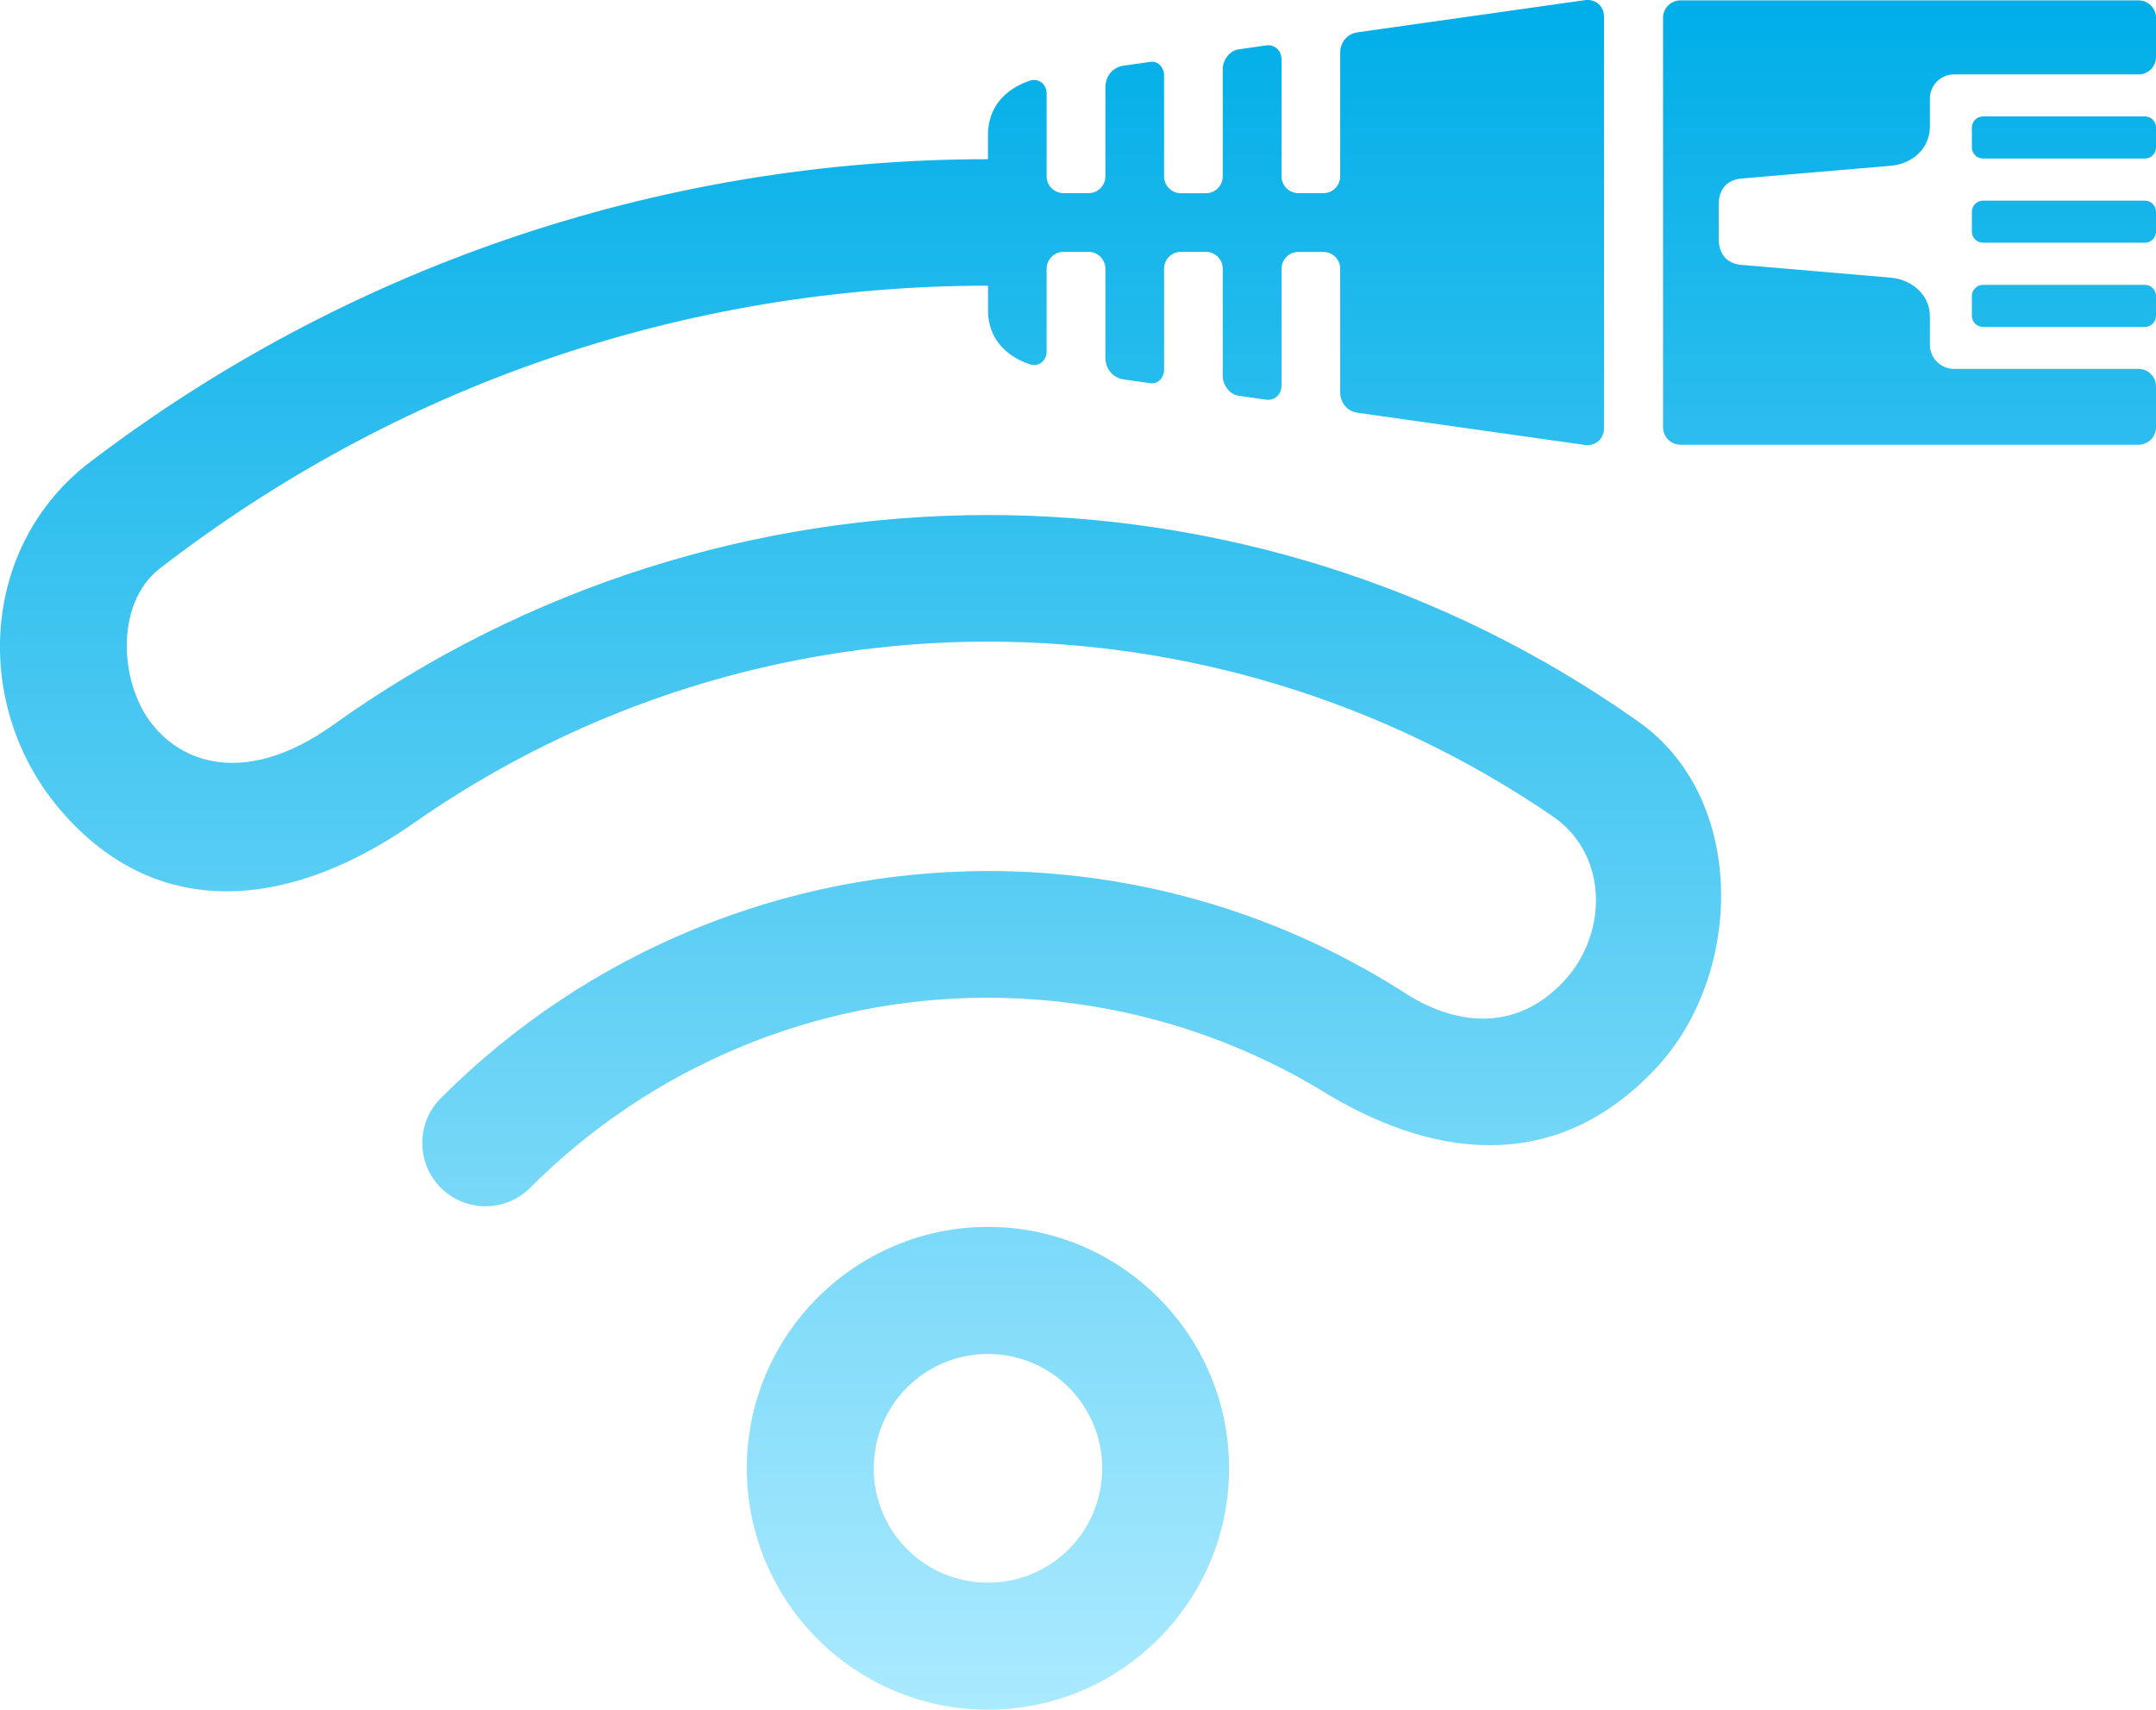 <svg width="58" height="46" viewBox="0 0 58 46" fill="none" xmlns="http://www.w3.org/2000/svg">
<g id="Layer_1" clip-path="url(#clip0_4345_588)">
<path id="Vector" fill-rule="evenodd" clip-rule="evenodd" d="M26.578 8.337C26.578 9.107 27.06 9.58 27.698 9.8C27.942 9.881 28.156 9.708 28.156 9.454V7.228C28.156 6.981 28.361 6.776 28.607 6.776H29.287C29.533 6.776 29.737 6.979 29.737 7.228V9.612C29.737 9.925 29.929 10.167 30.247 10.211C30.483 10.243 30.717 10.278 30.951 10.31C31.158 10.34 31.316 10.15 31.316 9.952V7.228C31.316 6.981 31.518 6.776 31.764 6.776H32.444C32.69 6.776 32.894 6.979 32.894 7.228V10.118C32.894 10.359 33.079 10.616 33.325 10.648C33.569 10.682 33.813 10.717 34.056 10.752C34.298 10.786 34.475 10.608 34.475 10.369V7.23C34.475 6.983 34.677 6.779 34.926 6.779H35.605C35.852 6.779 36.054 6.981 36.054 7.23V10.562C36.054 10.833 36.243 11.065 36.514 11.104C38.553 11.393 40.592 11.681 42.629 11.97C42.752 11.987 42.865 11.962 42.954 11.903C43.074 11.827 43.151 11.688 43.151 11.518V0.456C43.151 0.293 43.082 0.163 42.971 0.081C42.88 0.017 42.759 -0.015 42.629 0.005C40.592 0.291 38.553 0.582 36.514 0.87C36.243 0.91 36.054 1.139 36.054 1.413V4.744C36.054 4.991 35.852 5.196 35.605 5.196H34.926C34.679 5.196 34.475 4.993 34.475 4.744V1.605C34.475 1.366 34.298 1.188 34.056 1.223C33.813 1.258 33.569 1.292 33.325 1.327C33.079 1.359 32.894 1.615 32.894 1.857V4.747C32.894 4.993 32.692 5.198 32.444 5.198H31.764C31.518 5.198 31.316 4.996 31.316 4.747V2.022C31.316 1.825 31.158 1.635 30.951 1.664C30.717 1.696 30.481 1.731 30.247 1.763C29.929 1.805 29.737 2.047 29.737 2.362V4.747C29.737 4.993 29.533 5.196 29.287 5.196H28.607C28.361 5.196 28.156 4.993 28.156 4.747V2.518C28.156 2.264 27.942 2.091 27.698 2.172C27.058 2.392 26.578 2.865 26.578 3.635V4.283C22.182 4.283 17.769 5.008 13.541 6.471C9.628 7.824 5.873 9.807 2.44 12.418C-0.542 14.675 -0.756 18.983 1.603 21.767C4.336 24.985 8.025 24.317 11.116 22.154C15.75 18.911 21.153 17.267 26.548 17.262C31.865 17.259 37.189 18.825 41.779 21.967C43.276 23.002 43.261 25.131 42.065 26.405C40.789 27.767 39.149 27.626 37.699 26.654C34.263 24.482 30.387 23.424 26.541 23.434C21.177 23.449 15.861 25.535 11.854 29.549C11.192 30.215 11.197 31.295 11.862 31.959C12.527 32.622 13.605 32.617 14.268 31.951C17.521 28.691 21.943 26.844 26.541 26.844C29.718 26.839 32.924 27.7 35.77 29.473C38.792 31.251 41.966 31.493 44.547 28.741C46.906 26.228 47.019 21.483 44.067 19.409C38.819 15.701 32.68 13.851 26.551 13.856C20.362 13.864 14.174 15.762 8.907 19.543C6.727 21.072 5.006 20.625 4.102 19.496C3.203 18.374 3.1 16.253 4.275 15.313C7.493 12.823 11.002 10.946 14.649 9.686C18.515 8.347 22.554 7.686 26.58 7.686V8.335L26.578 8.337ZM26.578 33.009C30.156 33.009 33.064 35.922 33.064 39.502C33.064 43.083 30.161 45.997 26.578 45.997C22.995 45.997 20.091 43.083 20.091 39.502C20.091 35.922 23.005 33.009 26.578 33.009ZM26.578 36.427C24.876 36.427 23.505 37.798 23.505 39.502C23.505 41.206 24.874 42.58 26.578 42.58C28.282 42.58 29.651 41.204 29.651 39.502C29.651 37.801 28.279 36.427 26.578 36.427ZM58 3.968V3.43C58 3.267 57.867 3.132 57.702 3.132H53.346C53.183 3.132 53.047 3.265 53.047 3.43V3.968C53.047 4.133 53.183 4.266 53.346 4.266H57.702C57.867 4.266 58 4.133 58 3.968ZM58 6.231V5.696C58 5.531 57.867 5.398 57.702 5.398H53.346C53.183 5.398 53.047 5.531 53.047 5.696V6.231C53.047 6.397 53.183 6.53 53.346 6.53H57.702C57.867 6.53 58 6.397 58 6.231ZM58 8.498V7.962C58 7.8 57.867 7.664 57.702 7.664H53.346C53.183 7.664 53.047 7.8 53.047 7.962V8.498C53.047 8.663 53.183 8.796 53.346 8.796H57.702C57.867 8.796 58 8.66 58 8.498ZM58 10.396V11.496C58 11.755 57.79 11.965 57.532 11.965H45.209C44.951 11.965 44.739 11.755 44.739 11.496V0.478C44.739 0.219 44.951 0.01 45.209 0.01H57.532C57.79 0.01 58 0.219 58 0.478V1.534C58 1.793 57.79 2.002 57.532 2.002H52.565C52.208 2.002 51.917 2.296 51.917 2.651V3.403C51.917 4.007 51.432 4.414 50.856 4.461C48.536 4.658 47.202 4.771 46.849 4.804C46.443 4.838 46.236 5.109 46.236 5.501V6.429C46.236 6.821 46.443 7.092 46.849 7.126C47.202 7.156 48.536 7.272 50.856 7.469C51.415 7.516 51.917 7.918 51.917 8.512V9.277C51.917 9.634 52.21 9.925 52.565 9.925H57.532C57.79 9.925 58 10.137 58 10.394V10.396Z" fill="url(#paint0_linear_4345_588)"/>
</g>
<defs>
<linearGradient id="paint0_linear_4345_588" x1="28.999" y1="-0.001" x2="28.999" y2="45.997" gradientUnits="userSpaceOnUse">
<stop stop-color="#00AEE8"/>
<stop offset="1" stop-color="#ABEAFF"/>
</linearGradient>
<clipPath id="clip0_4345_588">
<rect width="58" height="46" fill="white"/>
</clipPath>
</defs>
</svg>
